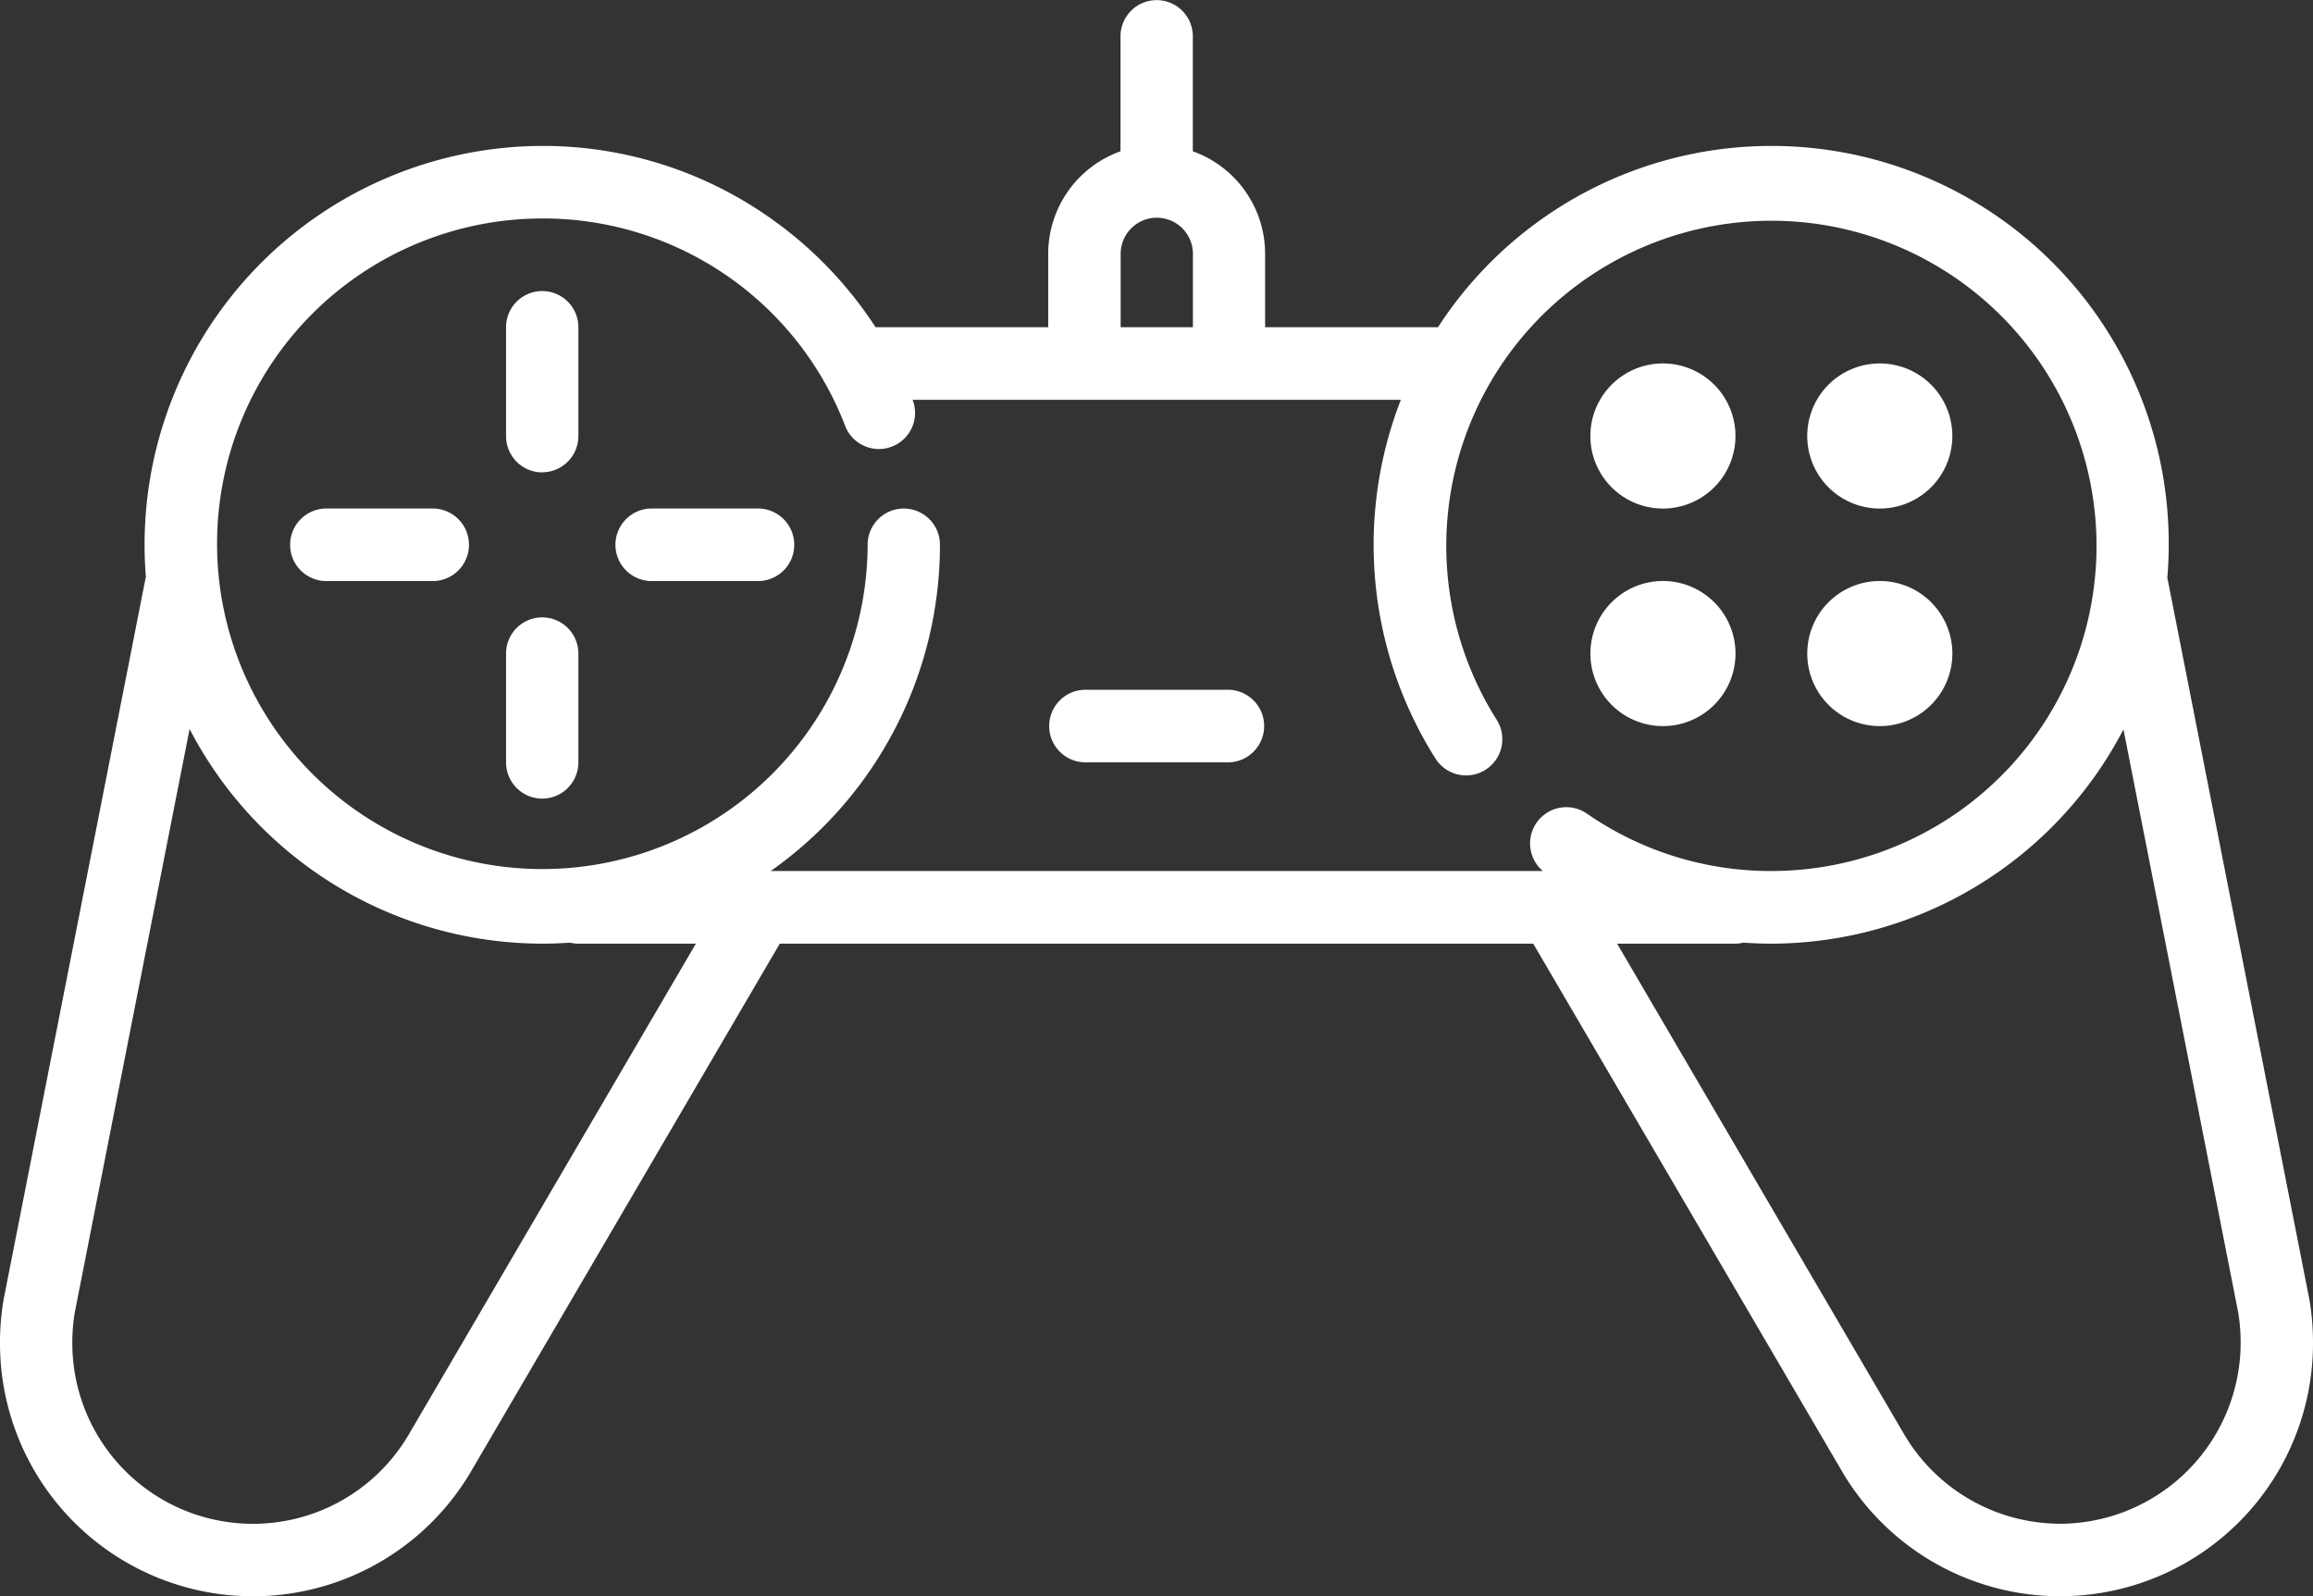 <svg xmlns="http://www.w3.org/2000/svg" width="71" height="49" viewBox="0 0 71 49">
  <rect x="0" y="0" width="71" height="49" fill="#333333" stroke="none"/>
<defs>
    <style>
      .cls-1 {
        fill: #fff;
        fill-rule: evenodd;
      }
    </style>
  </defs>
  <path id="Forma_1" data-name="Forma 1" class="cls-1" d="M82.893,63.911l-0.006-.032L78.541,41.794c0-.017-0.008-0.033-0.013-0.05,0.028-.337.043-0.677,0.043-1.021a12.195,12.195,0,0,0-22.43-6.679H50.834V31.792a3.344,3.344,0,0,0-2.219-3.148v-3.53a1.11,1.11,0,1,0-2.22,0v3.53a3.344,3.344,0,0,0-2.219,3.148v2.252h-5.3A12.241,12.241,0,0,0,35.6,30.662a12.108,12.108,0,0,0-6.959-2.183A12.238,12.238,0,0,0,16.438,40.722q0,0.5.04,0.994c-0.007.026-.014,0.051-0.019,0.078L12.113,63.879l-0.006.032a7.87,7.87,0,0,0-.107,1.3,7.764,7.764,0,0,0,14.491,3.9l9.445-16.145H59.064L68.505,69.1A7.763,7.763,0,0,0,83,65.208,7.881,7.881,0,0,0,82.893,63.911ZM46.4,31.792a1.109,1.109,0,1,1,2.218,0v2.252H46.4V31.792h0ZM28.643,30.706a9.93,9.93,0,0,1,9.3,6.367,1.11,1.11,0,0,0,2.071-.8H55a12.283,12.283,0,0,0,1.067,11.017,1.111,1.111,0,1,0,1.873-1.2,9.98,9.98,0,1,1,8.43,4.646,9.9,9.9,0,0,1-5.66-1.763,1.112,1.112,0,0,0-1.351,1.763h-23.7a12.248,12.248,0,0,0,5.194-10.016,1.11,1.11,0,1,0-2.22,0A9.985,9.985,0,1,1,28.643,30.706Zm-4.07,37.283A5.544,5.544,0,0,1,14.22,65.208a5.647,5.647,0,0,1,.074-0.914L17.82,46.377a12.212,12.212,0,0,0,10.823,6.589c0.288,0,.573-0.011.855-0.03a1.11,1.11,0,0,0,.254.03h3.609Zm50.66,2.783a5.568,5.568,0,0,1-4.809-2.789L61.639,52.966h3.618a1.1,1.1,0,0,0,.255-0.031c0.283,0.02.568,0.031,0.855,0.031A12.212,12.212,0,0,0,77.182,46.39l3.523,17.9a5.658,5.658,0,0,1,.074.914A5.562,5.562,0,0,1,75.233,70.773ZM45.286,47.4h4.438a1.114,1.114,0,0,0,0-2.227H45.286A1.114,1.114,0,0,0,45.286,47.4ZM25.315,41.836a1.114,1.114,0,0,0,0-2.227H21.986a1.114,1.114,0,0,0,0,2.227h3.328Zm6.657,0H35.3a1.114,1.114,0,0,0,0-2.227H31.972A1.114,1.114,0,0,0,31.972,41.836Zm-3.328,6.678a1.112,1.112,0,0,0,1.11-1.114V44.061a1.11,1.11,0,1,0-2.22,0V47.4A1.112,1.112,0,0,0,28.643,48.514Zm0-10.017a1.112,1.112,0,0,0,1.11-1.114V34.044a1.11,1.11,0,1,0-2.22,0v3.339A1.112,1.112,0,0,0,28.643,38.5Zm34.395,7.791a2.227,2.227,0,1,0-2.22-2.227A2.226,2.226,0,0,0,63.038,46.288Zm6.657,0a2.227,2.227,0,1,0-2.22-2.227A2.226,2.226,0,0,0,69.695,46.288ZM63.038,39.61a2.227,2.227,0,1,0-2.22-2.227A2.226,2.226,0,0,0,63.038,39.61Zm6.657,0a2.227,2.227,0,1,0-2.22-2.227A2.226,2.226,0,0,0,69.695,39.61Z" transform="translate(-12 -24)"/>
</svg>
